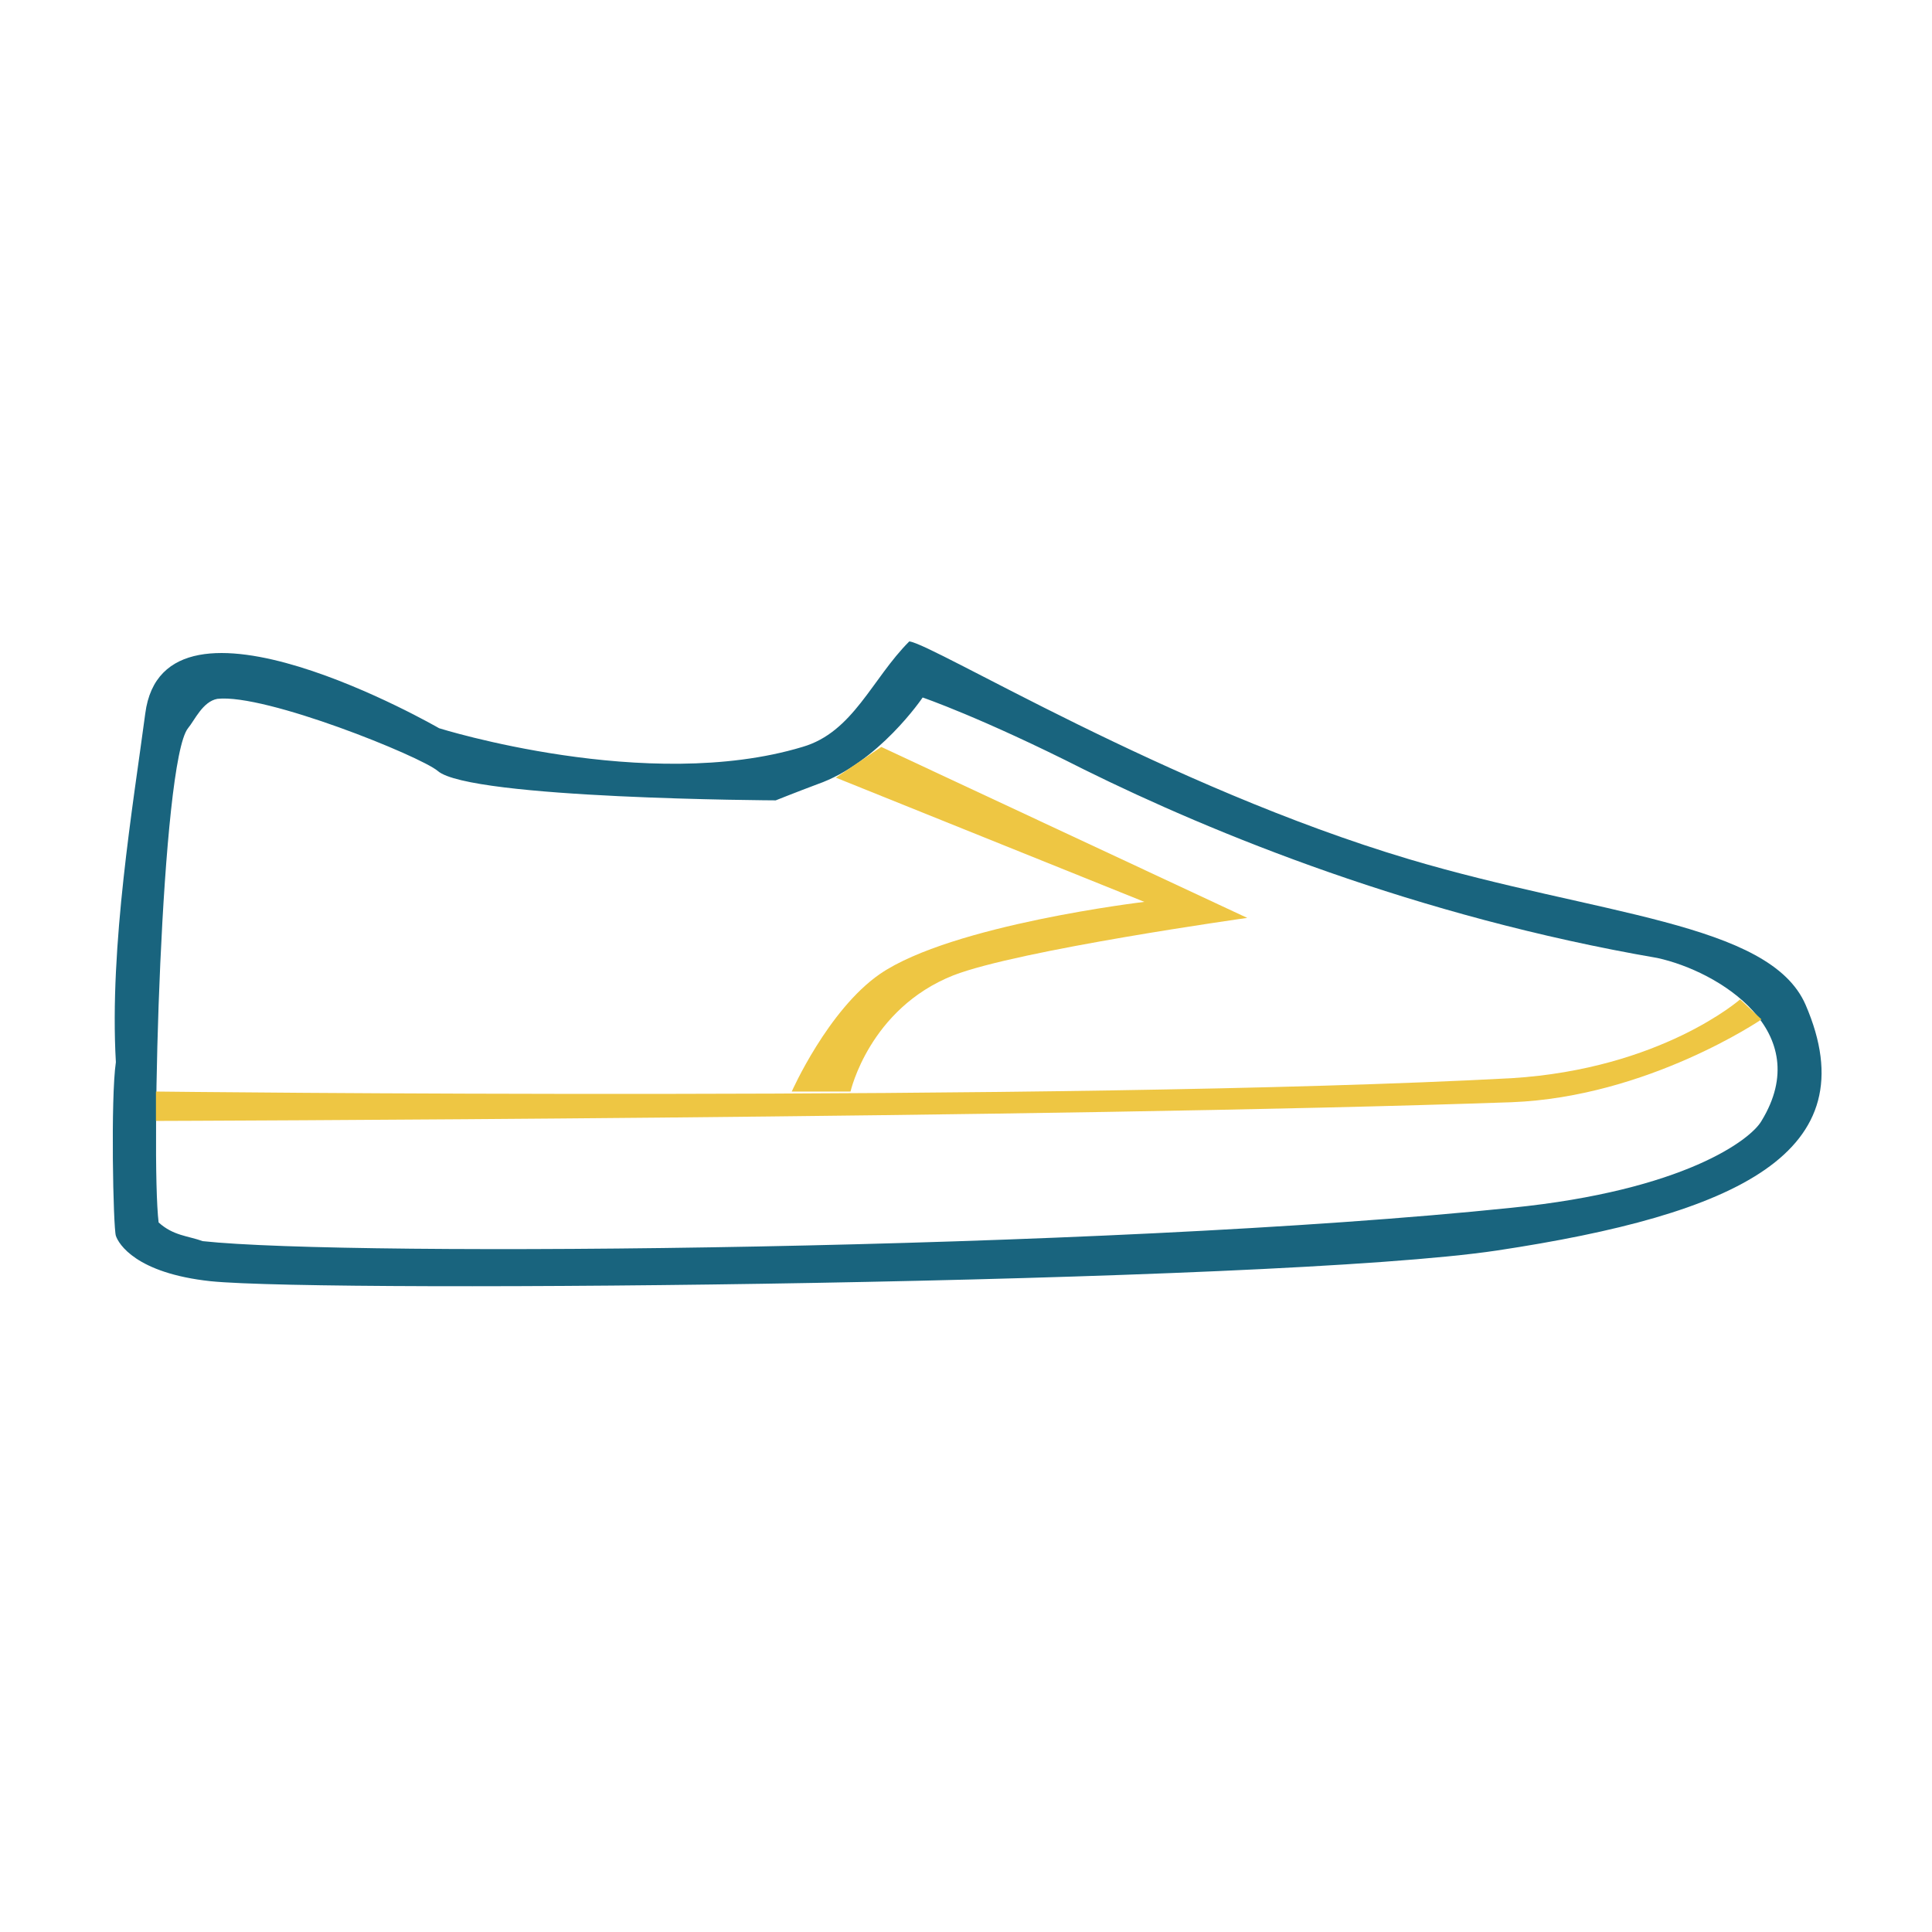 <?xml version="1.0" encoding="utf-8"?>
<!-- Generator: Adobe Illustrator 13.0.0, SVG Export Plug-In . SVG Version: 6.00 Build 14948)  -->
<!DOCTYPE svg PUBLIC "-//W3C//DTD SVG 1.1//EN" "http://www.w3.org/Graphics/SVG/1.1/DTD/svg11.dtd">
<svg version="1.1" id="shoes_1_" xmlns="http://www.w3.org/2000/svg" xmlns:xlink="http://www.w3.org/1999/xlink" x="0px" y="0px"
	 width="300px" height="300px" viewBox="800 197.5 300 300" enable-background="new 800 197.5 300 300" xml:space="preserve">
<g id="_x39__1_">
	<g id="icon">
		<g>
			<path fill="#19647E" d="M1080.367,353.513c-5.601-12.859-32.356-13.896-61.602-22.608c-37.541-11.2-73.838-33.393-77.571-33.808
				c-5.807,5.808-8.711,14.104-16.593,16.386c-24.059,7.259-56.415-2.904-56.415-2.904s-42.727-24.681-45.63-2.282
				c-1.867,14.104-5.6,36.09-4.563,54.134c-0.83,5.601-0.415,25.72,0,26.964c0.415,1.245,3.111,5.808,14.726,7.052
				c18.459,1.867,165.098,0.415,199.736-4.771C1069.582,386.076,1090.322,376.535,1080.367,353.513z M1073.522,371.558
				c-1.659,2.903-12.03,10.785-38.786,13.481c-63.882,6.637-180.446,7.674-203.261,5.185c-2.282-0.829-4.563-0.829-6.845-2.903
				c-1.244-10.163,0.415-71.557,4.563-76.742c1.037-1.244,2.282-4.148,4.563-4.563c7.467-0.83,31.526,8.918,34.223,11.2
				c4.977,4.355,52.475,4.563,52.475,4.563s3.111-1.245,6.43-2.489c9.541-3.319,16.385-13.482,16.385-13.482
				s9.126,3.111,25.096,11.2c20.119,9.956,51.646,22.815,88.979,29.245C1066.886,348.327,1082.026,357.661,1073.522,371.558z"/>
		</g>
	</g>
	<g id="border">
		<g>
			<path fill="#EEC643" d="M922.943,366.994h9.126c0,0,2.904-12.859,15.971-18.044c10.162-3.941,45.63-8.919,45.63-8.919
				l-56.83-26.548l-7.052,4.77l47.912,19.289c0,0-29.867,3.526-41.067,11.2C928.543,354.343,922.943,366.994,922.943,366.994z
				 M1070.204,352.684c0,0-12.237,10.785-35.468,12.236c-69.689,3.733-210.521,2.074-210.521,2.074v4.563
				c0,0,139.172-0.415,210.521-2.904c21.156-0.829,38.786-12.859,38.786-12.859L1070.204,352.684z"/>
		</g>
	</g>
</g>
<g id="_x38__2_" display="none">
	<g id="icon_1_" display="inline">
		<g>
			<path fill="#1E1E1E" d="M1174.789,67.328c0,0-85.789,114.023-84.16,219.359c-19.004,15.746-61.355,45.609-61.355,45.609
				s-127.055-58.641-198.727-83.617c-17.375,41.266-30.949,87.961-28.777,130.313c0.543,13.031,28.777,43.979,28.777,43.979
				s-38.008-17.375-53.754-22.805c-20.633,12.488-99.363,60.271-99.363,60.271s-2.715,28.233-7.602,30.405
				c-17.918,6.517-61.898,10.859-65.699,23.892c-3.801,13.031,0.543,40.723,12.488,58.641
				c35.293,48.867,260.625,72.215,329.039,38.008c33.121-46.695,110.223-198.727,160.719-226.961c0,73.301,0,241.621,0,241.621
				h76.559c0,0,26.063-128.684,46.152-219.359c8.145-35.836,68.957-119.453,68.957-150.945
				C1297.5,94.477,1174.789,67.328,1174.789,67.328z M1205.738,407.227c-26.063,119.453-38.008,196.556-38.008,196.556
				s-28.234,0-38.009,0c0-87.961,0-176.465,0-264.426C999.953,422.43,950,588.578,922.852,596.18
				c-110.766,32.035-282.344-13.03-291.03-30.405c-8.688-16.832-11.402-42.353-7.603-45.609c3.801-3.257,37.465,0.543,49.953-3.801
				c6.516-2.172,8.688-10.859,11.402-13.574c10.315-10.316,2.172-28.234,15.203-35.293c22.805-11.402,84.16-45.609,84.16-45.609
				s46.151,15.203,106.965,75.474c7.602-7.603,15.203-15.203,22.805-22.806c-30.406-29.319-61.355-59.727-91.762-90.133
				c-4.345-32.578,22.805-105.879,22.805-105.879s122.711,52.668,191.125,83.074c17.918-20.09,58.641-47.781,76.559-67.871
				c1.086-106.965,46.695-155.832,68.957-204.156c60.813,35.293,96.648,93.391,91.763,158.547
				C1271.438,292.117,1223.113,351.301,1205.738,407.227z"/>
		</g>
	</g>
	<path id="line" display="inline" fill="#1E1E1E" d="M686.66,501.703c0,0,162.891,10.859,197.641-18.461
		c59.185-49.953,137.914-128.684,137.914-128.684l15.203,7.602c0,0-115.109,111.852-145.516,136.285
		c-30.407,24.433-217.73,18.461-217.73,18.461L686.66,501.703z"/>
</g>
<g id="_x37__2_" display="none">
	<g id="icon_2_" display="inline">
		<g>
			<path fill="#1E1E1E" d="M1260.578,275.828c-6.516-15.203-24.434-38.551-42.896-29.863c-16.288,7.602-51.038,43.98-73.301,60.27
				c-28.233-2.172-96.104-35.836-109.68-54.297s-4.888-36.379-5.974-78.188c-0.543-16.289-40.18-16.832-48.867-5.973
				c-1.629,1.629-9.772,12.488-23.891,27.691l-2.172-2.715c-3.258-3.801-8.688-4.344-13.031-1.086
				c-3.801,3.258-4.344,8.688-1.086,12.488l3.801,4.344c-6.516,6.516-13.03,13.574-20.633,20.633l-5.43-6.516
				c-3.258-3.801-8.688-4.344-13.031-1.086c-3.801,3.258-4.344,8.688-1.086,12.488l5.973,7.059
				c-8.145,7.059-17.375,14.66-27.147,22.262l-2.172-4.887c-2.172-4.344-7.603-6.516-11.945-4.344
				c-4.343,2.172-6.516,7.602-4.344,11.945l3.801,8.145c-10.315,7.059-21.176,14.117-33.121,20.633l-3.258-6.516
				c-2.172-4.344-7.602-6.516-11.944-4.344c-4.344,2.172-6.517,7.602-4.345,11.945l3.258,7.059
				c-16.288,8.145-33.663,15.203-51.582,20.09c-59.184,17.918-168.862,19.004-163.977,85.246
				c0.543,9.773,18.461,16.289,18.461,23.892c0,10.858-6.516,20.633-5.973,23.891c1.629,9.23,16.288,24.978,30.405,23.892
				c11.945-0.543,23.892-17.375,30.406-11.945c2.715,2.172-2.715,16.832,0,23.891c4.344,10.859,20.09,16.289,30.406,17.918
				c9.229,1.629,27.691-21.176,36.379-17.918c12.488,4.345,12.488,32.578,24.434,35.836c5.431,1.629,13.031-1.629,18.461,0
				c23.349,5.974,19.548-30.948,30.406-29.862c10.859,0.543,18.461,35.836,18.461,35.836s19.547,0,42.896,0
				c9.772-11.945,8.145-8.146,11.944-29.863c54.841-1.629,188.953,0,188.953,0s-3.801,15.203,0,23.891
				c2.172,4.888,11.945,5.974,11.945,5.974s34.75,0,48.867,0c4.887-12.488,5.973-35.836,5.973-35.836h11.945
				c0,0,5.973,26.063,11.944,35.836c16.289,0,48.867,0,48.867,0s8.688-21.719,11.945-29.863c10.858-25.52,38.008-38.008,54.84-60.27
				C1321.934,395.824,1266.551,291.031,1260.578,275.828z M954.344,221.531l9.23,10.859c3.258,3.801,8.688,4.344,13.031,1.086
				c3.801-3.258,4.344-8.688,1.086-12.488l-9.773-12.488c1.629-0.543,3.801-0.543,5.43-0.543
				c10.316,0.543,17.918,9.23,16.832,19.004c-0.543,9.773-9.229,17.375-19.547,16.832c-10.316-0.543-17.918-9.23-16.832-19.004
				C953.801,223.703,953.801,222.617,954.344,221.531z M941.313,232.934c0.543,2.172,1.086,4.344,1.63,6.516
				c-1.63-1.086-3.802-2.172-5.974-2.715C939.141,235.648,940.227,234.02,941.313,232.934z M917.422,250.852l9.773,11.945
				c3.258,3.801,8.688,4.344,13.031,1.086c3.801-3.258,4.344-8.688,1.086-12.488l-7.603-9.23c0.543,0,0.543,0,1.086,0
				c10.316,0.543,17.918,9.23,16.832,19.004c-0.543,9.773-9.229,17.375-19.547,16.832s-17.918-9.23-16.832-19.004
				C914.707,255.738,915.793,253.023,917.422,250.852z M902.762,267.684c2.172,11.945,12.488,20.633,24.978,21.719
				c5.43,0.543,10.858-1.086,15.203-3.258c0.543-0.543,4.344-3.258,8.688-7.602c0.543-1.086,1.629-2.172,2.172-3.258
				c-0.543,1.086-1.086,2.172-1.629,2.715l-0.543,0.543c-2.172,3.258-5.43,5.973-8.688,7.602l0,0
				c-0.543,7.059,3.259,35.293-5.43,61.898c-17.375,52.125-24.434,57.012-68.414,77.102l31.492-107.507
				c6.516-4.344,10.859-11.402,11.402-20.09c0.543-10.859-4.887-20.633-14.117-25.52
				C899.504,270.941,901.133,269.313,902.762,267.684z M871.813,283.973l7.06,15.203c2.172,4.344,7.602,6.516,11.945,4.344
				c4.343-2.172,6.516-7.602,4.344-11.945l-7.603-16.289c0.543,0,0.543,0,1.086,0c10.316,0.543,17.918,9.23,16.832,19.004
				c-0.543,9.773-9.229,17.375-19.547,16.832c-10.316-0.543-17.918-9.23-16.832-19.004
				C869.641,288.859,870.727,286.145,871.813,283.973z M825.66,319.266l4.887,9.773c2.172,4.344,7.602,6.516,11.945,4.344
				c4.343-2.172,6.516-7.602,4.344-11.945l-6.516-13.574c1.086,0,2.172,0,3.258,0c10.316,0.543,17.918,9.23,16.832,19.004
				c-0.543,9.773-9.23,17.375-19.547,16.832c-10.317-0.543-17.918-9.23-16.832-19.004
				C824.574,323.066,825.117,320.895,825.66,319.266z M837.605,355.645c1.629,0,3.258,0,4.887,0l-20.633,85.246l5.973,1.629
				l21.719-88.504l0,0c9.773-3.801,16.832-12.488,17.918-23.348c0.543-10.859-4.887-20.633-14.117-25.52
				c1.629-1.086,3.259-2.172,4.888-3.258c2.715,11.402,12.487,20.09,24.434,20.633c3.802,0,7.06,0,10.316-1.086l-31.492,106.965
				c-6.517,2.715-13.574,5.973-21.719,9.772c-10.316,4.888-17.918,11.945-23.892,19.004l0.543-0.543c0,0-13.03-3.258-30.948-8.688
				l29.319-106.965C819.688,349.672,827.832,355.102,837.605,355.645z M803.398,330.125c2.715-1.086,5.973-2.172,8.688-3.258l0,0
				c0,1.629,0,3.258,0,4.887l0,0l-32.035,115.109c-9.229-2.715-20.09-5.974-30.949-9.773l29.32-100.449
				C787.652,335.012,795.797,332.84,803.398,330.125z M771.906,338.27l-28.234,97.191c-9.773-3.258-20.09-6.516-29.32-10.316
				l21.177-79.815C747.473,343.156,759.961,340.984,771.906,338.27z M708.379,422.973c-24.434-9.229-43.979-19.004-45.066-27.147
				c-3.801-25.521,38.009-43.98,38.552-43.98c8.688-2.172,17.375-3.801,26.604-5.43L708.379,422.973z M713.809,425.145
				c-0.543,0-1.086-0.543-1.629-0.543L713.809,425.145z M701.863,352.387l-4.344,1.086
				C698.605,352.93,700.234,352.387,701.863,352.387z M1278.496,414.285c-3.801,18.461-22.262,33.664-48.867,60.27
				c-9.772,9.23-24.434,42.353-24.434,42.353h-30.406c0,0,0.543-29.863-5.973-35.836c-10.316,0-26.605,0-36.379,0
				c-3.802,11.944-5.974,35.836-5.974,35.836h-30.406v-29.863c0,0-17.375,0-42.895,0c0,0-35.293-67.328,48.867-102.078
				c66.241-27.69,167.776-35.836,167.776-35.836c-1.086-3.801-2.715-8.145-3.801-11.945c-7.059,0.543-129.227,9.773-194.383,48.324
				c-56.469,33.121-30.406,102.078-30.406,102.078c-53.211,0-129.227,0-158.547,0c-9.773,0-11.945,29.863-11.945,29.863H840.32
				c0,0,2.172-24.978-5.974-29.863c-4.887-3.258-25.52-8.145-36.379,0c-7.059,4.887-5.973,23.891-5.973,23.891h-18.461
				c0,0-4.345-3.801-5.974-11.944c-1.086-4.888-7.059-33.664-36.379-23.892c-8.688,2.716-18.461,17.918-18.461,17.918l-18.461-5.973
				c0,0,0-26.604-5.973-35.836c-2.715-4.344-14.66-3.801-24.435,0c-10.315,4.344-18.461,11.945-18.461,11.945l-12.487-7.603
				c0,0,3.801-12.488,5.973-23.891c1.629-9.773-16.832-24.978-18.461-29.863c8.145-26.605,37.465-39.094,72.758-47.781
				c-2.715,0.543-39.637,10.859-36.379,41.81C660.055,425.145,811,463.695,811,463.695l0,0
				c-7.059,10.858-10.316,20.633-10.316,20.633s5.974-2.172,10.316-2.715c3.801,0,9.23,1.086,9.23,1.086
				s-4.345-19.004,12.487-26.063c83.617-35.836,101.535-49.41,115.652-102.077c8.145-30.95,7.059-91.763,7.059-91.763s0,0,0,0.543
				s0,1.086,0,1.629c0,3.258-1.086,5.973-2.172,8.688c1.629-3.801,2.172-8.688,2.172-10.316c0-3.801-0.543-7.059-2.172-10.859
				c3.258,2.172,7.603,3.258,11.945,3.801c15.203,1.086,28.233-10.316,29.319-24.977c1.086-14.661-9.772-27.148-24.434-28.777
				c13.031-13.574,20.633-22.805,20.633-22.805h18.461c0,0,2.172,49.953,2.172,71.672c0,19.004,92.306,68.414,119.453,72.758
				c30.406,4.887,79.273-63.527,91.219-60.27c13.031,3.258,30.406,36.379,42.353,72.215h0.543l3.258,11.945l0,0
				C1277.41,373.563,1281.754,399.082,1278.496,414.285z"/>
		</g>
	</g>
</g>
<g id="_x36__1_" display="none">
	<g id="icon_4_" display="inline">
		<g>
			<path fill="#1E1E1E" d="M954.344,463.152l62.984,62.44h17.918l90.133-98.276c0,0-10.316-20.634-27.147-26.605
				c-19.548-7.059-45.066,0-45.066,0L954.344,463.152z M1090.086,418.629c7.603,1.086,9.23,8.688,9.23,8.688l-71.672,83.616
				l-40.724-48.866l77.103-40.724C1064.023,421.344,1080.313,417,1090.086,418.629z M1297.5,534.824l-0.543-5.431
				c0-3.801-0.543-7.602-1.086-11.401v-0.543l0,0c-2.172-16.832-6.516-35.293-14.117-55.383
				c-15.203-13.574-65.699-16.289-65.699-16.289s-8.145-44.523-9.229-45.609c-29.863-21.176-51.582-51.039-64.07-76.016
				c-46.151-87.961-53.754-163.434-57.555-178.094c-6.517-23.891-27.691-41.809-48.867-40.723
				c-38.008,1.629-93.934-7.059-147.145-24.434C799.598,52.125,707.293,5.973,676.344,0c-27.147,20.633-30.949,34.75-24.434,64.613
				c34.207,60.813,237.277,111.852,237.277,111.852s-17.919,23.348-48.867,26.063c-28.777,2.172-71.129-5.973-73.845-8.145
				c-53.211-40.723-128.684-42.895-155.288-16.289c-30.406,30.406,30.948,123.254,65.698,251.396
				c17.375,65.699,24.435,243.25,24.435,243.25h90.133V405.055c0,0,9.772,1.086,16.289,16.289
				c28.233,89.047,105.879,224.246,154.746,251.396c20.09,10.858,70.043,32.578,130.854,16.289
				c87.961-23.892,191.125-85.789,196.012-97.191C1293.156,583.148,1298.586,563.059,1297.5,534.824L1297.5,534.824z
				 M765.934,218.816c90.677,35.293,171.578-42.352,171.578-42.352S679.059,73.301,675.801,64.613
				c-4.887-13.031,7.06-29.32,8.146-40.723c123.797,68.414,258.453,110.223,343.698,105.336
				c30.406-1.629,29.863,13.574,32.578,16.289c10.859,51.582,32.578,143.887,57.013,194.383
				c22.262,34.75,73.844,80.902,73.844,80.902v57.013c0,0,20.09,0,62.983,0.543c11.402,10.858,16.832,28.776,19.005,48.323
				c-57.013,22.263-210.673,72.759-314.923,27.148c-77.102-34.207-82.53-129.771-136.284-190.039
				c-73.302-81.445-173.75-131.941-190.039-140.086C626.934,143.887,774.078,222.074,765.934,218.816z M1273.066,567.402
				c-49.953,40.18-204.156,146.059-294.289,80.901c-60.813-38.008-117.281-147.145-149.859-229.676
				c-5.973-14.66-14.117-65.155-46.152-53.754c-28.233,10.315-16.289,183.522-16.289,275.828c-2.715,2.715-5.43,5.43-8.145,8.145
				c-8.145,0-32.578,0-32.578,0s-8.145-160.719-24.434-235.104c-16.289-74.93-47.238-102.621-65.156-169.949
				c22.805,10.859,111.852,56.469,176.465,130.855C865.84,435.461,871.27,533.738,950,568.488
				c107.508,47.237,266.055-2.172,325.238-23.892C1274.152,551.656,1274.152,559.801,1273.066,567.402z M1053.707,311.664
				l-12.488-20.633l-177.008,38.551l54.297,80.359L1053.707,311.664z M1024.93,315.465l-103.164,65.699l-24.434-40.723
				L1024.93,315.465z"/>
		</g>
	</g>
	<path display="inline" fill="#1E1E1E" d="M757.789,648.305"/>
	<path display="inline" fill="#1E1E1E" d="M757.789,648.305"/>
</g>
<g id="_x35__2_" display="none">
	<g id="icon_5_" display="inline">
		<g>
			<path fill="#1E1E1E" d="M1273.066,174.293c-14.66-14.66-5.431-10.316-72.759-55.383
				c-49.409,45.066-308.948,262.254-308.948,262.254s-210.129,26.063-236.734,42.895c-34.75,21.72-59.727,34.207-50.496,78.188
				c11.402,51.582,148.773,85.246,308.949,71.129c39.094-3.258,105.879-83.617,158.004-141.715
				c36.922-41.267,64.613-64.07,64.613-64.07v184.066c0,0,33.664,0,57.555,0C1235.059,407.77,1346.367,247.594,1273.066,174.293z
				 M1179.133,529.938c-9.772,0-21.719,0-21.719,0V338.813c0,0-4.887,0-14.117,0c-96.104,53.21-136.828,170.492-229.676,212.844
				c-56.469,12.487-286.688,4.344-287.23-64.07c1.086-50.496,85.789-61.354,172.121-71.672l0,0
				c3.258-0.543,11.945-1.629,12.488-1.629c28.234-3.258,56.469-7.06,81.445-11.945c11.401-2.172,207.957-158.547,308.949-255.195
				c0,0-276.371,283.43-316.009,283.43c-34.75,0-73.844-16.289-73.844-16.289l0,0c-4.344,0.543-8.146,1.086-12.488,1.629
				c2.716,15.746,53.212,34.75,93.392,28.777c64.613-9.773,318.723-291.574,319.266-292.66c-0.543,0-1.086-0.543-1.086-0.543
				l1.086,0.543l0,0c35.836,18.461,68.957,41.809,68.414,86.875C1277.953,329.582,1213.883,415.914,1179.133,529.938z"/>
		</g>
	</g>
</g>
<g id="_x34__2_" display="none">
	<path id="_x37_" display="inline" fill="#1E1E1E" d="M636.164,400.711c0,0,41.809,41.266,210.672,35.293
		c140.629-4.887,423.516-51.582,423.516-51.582v10.316c0,0-282.344,46.694-422.43,51.039
		c-169.406,5.973-212.301-35.293-212.301-35.293v-9.773H636.164z"/>
	<g id="_x35__1_" display="inline">
		<g>
			<path fill="#1E1E1E" d="M1286.641,384.965c0,0,7.06-72.758,5.431-110.766c-1.629-38.008-32.578-34.207-42.896-31.492
				c-10.316,2.715-122.711,30.949-149.315,33.121c-26.605,2.172-52.125-43.98-69.5-59.727c-7.06-6.516-15.203-22.262-26.063-26.063
				c-14.66-5.43-32.578,1.629-42.895,0c-17.918-2.715-78.73,77.645-111.853,105.336s-142.801,43.98-170.492,47.238
				c-28.233,3.258-47.78,42.352-47.78,42.352l-5.431,15.746c0,0-2.172,0-5.43,0c-8.146,0-14.117,12.488-15.746,15.746
				c-1.086,2.715-3.258,21.176,0,31.492c4.344,13.574,104.793,49.41,165.063,52.668c107.508,5.973,194.383-1.086,213.387-5.431
				c27.691-6.516,101.535-21.176,101.535-21.176s1.086,1.629,0,10.316c-1.086,8.687,4.887,18.461,15.746,21.176
				c25.52,5.43,170.492-16.289,186.78-26.604c10.316-6.517,10.859-15.746,10.859-15.746v-67.328L1286.641,384.965z
				 M1281.754,464.238c0,0-22.262,9.229-53.211,15.746c-53.754,10.858-128.141,10.315-128.141,10.315v-31.492
				c0,0-58.642,8.688-96.105,15.746c22.262-4.344-90.676,21.72-234.563,10.316c-87.961-6.516-149.316-42.353-149.316-42.353
				s-3.801-5.973-3.258-15.745c0.543-9.773,8.688-16.289,8.688-16.289s0.543,0,10.859,0c9.773,0,5.43,0,5.43,0v-15.747
				c0,0,20.633-35.836,37.465-36.922c16.289-1.086,146.06-22.804,170.492-42.352c14.117-11.402,102.621-111.852,117.281-110.766
				s32.035,0,32.035,0s63.527,84.16,79.816,85.789c16.832,2.172,161.805-32.035,170.491-33.121
				c9.23-1.086,26.063,1.086,26.605,15.746c1.086,14.66-0.543,89.047-5.431,100.45c-4.344,11.401-5.43,21.176-5.43,21.176
				s16.832-3.258,15.746,5.43C1280.668,409.398,1281.754,464.238,1281.754,464.238z"/>
		</g>
	</g>
	<path id="_x34_" display="inline" fill="#1E1E1E" d="M1050.449,239.992c0,0,106.422-28.234,166.147-26.063
		c67.871,2.172,73.302,49.41,73.302,49.41h-15.746c0,0,3.258-27.691-57.556-32.035c-59.727-4.344-154.203,26.063-154.203,26.063
		L1050.449,239.992z"/>
	<path id="_x33_" display="inline" fill="#1E1E1E" d="M833.805,395.824c0,0,58.642-36.922,115.652-72.758
		c52.668-33.121,76.559-96.648,76.559-96.648l10.859,10.316c0,0-29.32,60.27-80.902,94.477
		c-49.953,33.121-95.02,58.641-95.02,58.641l143.344,42.896h-37.465L833.805,395.824z"/>
	<g id="_x32_" display="inline">
		<g>
			<path fill="#1E1E1E" d="M873.441,279.629c-13.031,0-23.892,10.859-23.892,23.891c0,13.032,10.859,23.891,23.892,23.891
				c13.031,0,23.891-10.859,23.891-23.891C897.332,289.945,887.016,279.629,873.441,279.629z M873.441,316.551
				c-7.603,0-13.574-5.973-13.574-13.031s5.973-13.031,13.574-13.031c7.601,0,13.573,5.973,13.573,13.031
				S881.043,316.551,873.441,316.551z M953.801,210.672c-13.031,0-23.891,10.859-23.891,23.891
				c0,13.032,10.859,23.891,23.891,23.891c13.032,0,23.892-10.859,23.892-23.891C977.692,221.531,966.832,210.672,953.801,210.672z
				 M953.801,247.594c-7.602,0-13.574-5.973-13.574-13.031s5.974-13.031,13.574-13.031c7.602,0,13.574,5.973,13.574,13.031
				C966.832,242.164,960.859,247.594,953.801,247.594z M916.336,247.594c-13.031,0-23.891,10.859-23.891,23.891
				c0,13.032,10.858,23.891,23.891,23.891s23.891-10.859,23.891-23.891C940.227,258.453,929.367,247.594,916.336,247.594z
				 M916.336,284.516c-7.602,0-13.574-5.973-13.574-13.031s5.974-13.031,13.574-13.031c7.602,0,13.574,5.973,13.574,13.031
				C929.367,279.086,923.395,284.516,916.336,284.516z"/>
		</g>
	</g>
	<g id="_x31_" display="inline">
		<g>
			<path fill="#1E1E1E" d="M961.402,231.848l-35.293-28.777c-2.172-2.172-5.431-1.629-7.603,0c-2.172,2.172-1.629,5.43,0,7.602
				L953.8,239.45c2.172,2.172,5.431,1.629,7.603,0C964.117,237.277,963.574,234.02,961.402,231.848z M894.074,239.992
				c-2.172-2.172-5.43-1.629-7.603,0c-2.172,2.172-1.629,5.43,0,7.602l30.406,28.777c2.172,2.172,5.43,1.629,7.603,0
				c2.172-2.172,1.629-5.43,0-7.602L894.074,239.992z M856.609,272.027c-2.172-2.172-5.431-1.629-7.603,0
				c-2.172,2.172-1.629,5.43,0,7.602l24.978,28.777c2.172,2.172,5.43,1.629,7.602,0c2.172-2.172,1.629-5.43,0-7.602L856.609,272.027
				z"/>
		</g>
	</g>
</g>
<g id="_x33__2_" display="none">
	<g id="_x31__1_" display="inline">
		<g>
			<path fill="#1E1E1E" d="M723.039,259.539c-28.777,0-52.125,22.805-52.125,51.582c0,28.777,23.348,51.582,52.125,51.582
				s52.125-22.805,52.125-51.582C775.164,282.344,751.816,259.539,723.039,259.539z M723.039,354.016
				c-23.891,0-43.438-19.003-43.438-42.895s19.547-42.895,43.438-42.895s43.438,19.004,43.438,42.895
				S746.93,354.016,723.039,354.016z"/>
		</g>
	</g>
	<g id="icon_7_" display="inline">
		<g>
			<path fill="#1E1E1E" d="M1264.379,424.602c-7.602-1.086-70.586-3.258-139.543-23.348v-20.633c0-3.258-2.715-5.973-5.973-5.973
				s-5.974,2.715-5.974,5.973v16.832c-10.858-3.801-21.719-7.602-33.12-11.945l2.172-15.746c0.543-3.258-2.172-6.516-5.431-7.059
				c-3.258-0.543-6.516,1.629-7.059,5.43l-1.629,11.945c-7.603-3.258-15.203-7.059-22.806-11.402
				c-1.629-1.086-2.715-1.629-4.344-2.715l3.801-13.574c1.086-3.258-1.086-6.516-4.344-7.602s-6.516,1.086-7.602,4.344
				l-2.715,10.316c-10.859-6.516-21.177-12.488-30.949-19.004l4.344-11.402c1.086-3.258,0-6.516-3.258-7.602s-6.516,0-8.146,3.258
				l-3.801,8.688c-8.688-5.43-16.289-11.402-23.891-16.832l5.973-8.145c2.172-2.715,1.086-6.516-1.629-8.688
				c-2.715-2.172-6.517-1.086-8.688,1.629l-5.43,8.145c-9.773-7.602-19.004-14.66-27.691-22.262l6.517-9.23
				c2.172-2.715,1.086-6.516-1.629-8.688s-6.517-1.086-8.688,1.629l-5.973,8.145c-8.688-7.602-16.832-15.203-23.891-22.805
				l11.944-10.316c2.716-2.172,2.716-5.973,0.543-8.688c-2.172-2.715-5.973-2.715-8.688-0.543l-12.488,10.859
				c-8.688-8.688-15.746-17.375-21.719-24.977l11.944-7.059c2.716-2.172,2.716-5.973,0.544-8.688
				c-2.173-2.715-5.974-2.715-8.688-0.543l-10.859,6.516c-18.461-22.805-24.977-38.008-24.977-38.008H628.02
				c0,0-1.086,128.141-12.487,145.516c-25.521,38.55-5.974,175.378-5.974,175.378s3.802,24.435,42.896,24.435
				c30.949,0,313.836,0,441.434,0c2.173,0,4.345,0,5.974,0c30.406,0,50.496,0,55.383,0c36.379,0,134.113-9.23,141.172-42.353
				C1301.301,455.008,1287.727,427.859,1264.379,424.602z M1112.348,412.656v10.315c0,3.259,2.715,5.974,5.974,5.974
				c3.258,0,5.973-2.715,5.973-5.974v-10.315c3.801,2.172,5.974,5.973,5.974,10.315c0,6.517-5.431,11.945-12.488,11.945
				c-6.517,0-12.488-5.43-12.488-11.945C1106.375,418.629,1109.09,414.828,1112.348,412.656z M1065.109,400.168l-1.629,10.316
				c-0.543,3.258,2.172,6.516,5.43,7.059s6.516-1.629,7.059-5.43l1.629-10.316c2.715,2.172,4.345,5.43,4.345,9.23
				c0,6.516-5.431,11.944-12.488,11.944c-6.517,0-12.488-5.43-12.488-11.944C1057.508,406.141,1060.223,401.797,1065.109,400.168z
				 M1025.473,397.996c3.259,1.086,6.517-1.086,7.603-4.344l2.715-9.23c2.172,2.172,3.258,4.887,3.258,8.145
				c0,6.517-5.43,11.945-12.487,11.945c-7.059,0-12.488-5.43-12.488-11.945c0-5.973,3.801-10.315,9.229-11.944l-2.715,9.229
				C1020.043,393.652,1022.215,396.91,1025.473,397.996z M987.465,369.219l3.801-9.773c2.716,2.173,4.345,5.431,4.345,9.23
				c0,6.516-5.431,11.945-12.488,11.945c-6.516,0-12.488-5.43-12.488-11.945c0-4.887,3.259-9.23,7.603-11.402l-3.258,7.603
				c-1.086,3.258,0,6.517,3.258,8.146C982.578,374.105,986.379,372.477,987.465,369.219z M943.484,326.324l-7.603,10.859
				c-2.172,2.715-1.086,6.516,1.629,8.688c2.716,2.172,6.517,1.086,8.688-1.629l6.516-9.23c0.543,1.086,0.543,2.172,0.543,3.801
				c0,6.516-5.43,11.945-12.488,11.945c-6.516,0-12.487-5.43-12.487-11.945s5.43-11.945,12.487-11.945
				C941.855,326.324,942.398,326.324,943.484,326.324z M900.59,315.465c2.715,2.172,6.516,1.086,8.688-1.629l6.516-9.23
				c0.543,1.086,0.543,2.172,0.543,3.801c0,6.516-5.43,11.945-12.487,11.945c-6.517,0-12.488-5.43-12.488-11.945
				c0-6.515,5.43-11.945,12.488-11.945c1.086,0,1.629,0,2.715,0l-7.603,10.859C896.789,309.492,897.875,313.293,900.59,315.465z
				 M864.754,274.742c2.172,2.715,5.973,2.715,8.688,0.543l5.973-4.887c0,0.543,0,1.086,0,1.629c0,6.516-5.43,11.945-12.488,11.945
				c-6.516,0-12.487-5.43-12.487-11.945c0-6.515,5.43-11.945,12.487-11.945c1.63,0,3.259,0.543,4.345,1.086l-6.517,5.43
				C863.125,268.227,862.582,272.027,864.754,274.742z M842.492,217.188c2.172,0,4.344,0.543,5.973,1.629l-7.602,4.887
				c-2.715,2.172-2.715,5.973-0.543,8.688c2.172,2.715,5.973,2.715,8.688,0.543l5.973-3.801l0,0c0,6.516-5.43,11.945-12.487,11.945
				c-6.517,0-12.488-5.43-12.488-11.945C830.005,222.619,835.977,217.188,842.492,217.188z M818.059,193.297
				c0,0,5.431,7.602,15.746,20.633c-5.973,3.258-9.772,9.23-9.772,15.746c0,9.773,8.145,17.918,18.461,17.918
				c5.973,0,10.858-2.715,14.117-7.059c3.801,4.344,7.602,8.688,11.944,13.031c-0.543,0-1.086,0-1.629,0
				c-10.315,0-18.461,8.145-18.461,17.918s8.146,17.918,18.461,17.918c10.316,0,18.461-8.145,18.461-17.918v-0.543
				c5.974,5.973,12.488,12.488,19.547,19.004c-0.543,0-0.543,0-1.086,0c-10.315,0-18.461,8.145-18.461,17.918
				c0,9.773,8.146,17.918,18.461,17.918c10.316,0,18.461-8.145,18.461-17.918c0-0.543,0-1.629,0-2.172
				c5.431,4.887,11.402,9.773,16.832,14.66c-9.229,0.543-16.832,8.688-16.832,17.918c0,9.773,8.146,17.918,18.461,17.918
				c10.316,0,18.461-8.146,18.461-17.918c0-0.543,0-1.629,0-2.172c6.517,4.887,13.574,9.773,20.091,14.66
				c-8.146,2.173-14.117,9.229-14.117,17.375c0,9.773,8.145,17.918,18.461,17.918c10.315,0,18.461-8.145,18.461-17.918
				c0-1.086,0-1.629,0-2.715c5.43,3.801,11.402,7.06,17.375,10.315c-6.516,2.716-10.859,9.23-10.859,16.289
				c0,9.773,8.146,17.919,18.462,17.919c10.315,0,18.461-8.146,18.461-17.919c0-1.086,0-2.172-0.543-2.715
				c4.887,2.172,9.229,4.344,14.116,6.517c-4.887,3.258-7.602,8.688-7.602,14.66c0,9.772,8.145,17.918,18.461,17.918
				s18.461-8.146,18.461-17.918c0-1.086,0-2.716-0.543-3.802c5.431,1.629,10.859,3.802,16.289,5.431
				c-2.172,3.258-3.801,6.516-3.801,10.858c0,9.773,8.145,17.918,18.461,17.918c10.315,0,18.461-8.145,18.461-17.918
				c0-0.543,0-1.086,0-1.629c13.574,3.258,26.604,5.974,38.551,8.146h-1.086c0,0,7.603,8.688,5.431,11.401
				c-2.173,3.259-45.066,10.316-106.966-3.258c-43.438-9.772-92.305-31.492-131.94-57.012
				C834.891,312.75,793.625,193.297,793.625,193.297H818.059z M1093.887,501.703H652.453c0,0-16.289,2.715-22.262-11.945h463.694
				L1093.887,501.703L1093.887,501.703z M1093.887,483.785H628.563c-0.543-1.629-0.543-3.801-0.543-5.973
				c0-3.802-0.543-10.316-1.629-18.462c1.086,2.173,5.974,6.517,29.863,6.517c89.047,0,291.031,4.344,438.176,5.973v11.945H1093.887
				z M655.711,459.352c-25.52,0-29.863-3.801-30.406-5.973l0.543,4.344l0,0c0-1.086-0.543-2.715-0.543-4.344l0,0v-1.086l0,0
				c-3.258-26.063-8.688-64.07-3.258-90.133c4.887-24.434,17.918-40.723,18.461-54.297c0-20.09,5.973-114.566,5.973-114.566H781.68
				c0,0,45.066,119.996,122.711,175.379c83.074,59.728,120.539,67.871,165.605,78.73c66.785,16.289,120.539,1.086,122.711,0
				s-4.887-15.203-4.887-15.203h-1.086c20.633,3.801,38.551,5.973,51.582,7.059h-1.629c0,0-0.543,26.605-72.216,26.605
				C1025.473,465.867,759.961,459.352,655.711,459.352z M1277.953,477.813c-10.316,16.289-110.223,24.435-110.223,24.435h-67.328
				V471.84c23.348,0,45.065,0.543,64.612,0.543c80.359,0,81.988-31.492,81.988-31.492h-1.086c7.059,0.543,11.945,1.086,14.117,1.629
				C1272.523,443.063,1288.27,461.523,1277.953,477.813z M839.777,411.027c-8.688,0-15.746,6.516-15.746,15.203
				c0,8.145,7.059,15.202,15.746,15.202c8.687,0,15.746-6.516,15.746-15.202C855.523,418.086,848.465,411.027,839.777,411.027z
				 M839.777,436.547c-5.974,0-10.316-4.344-10.316-10.315c0-5.431,4.887-10.316,10.316-10.316c5.973,0,10.315,4.344,10.315,10.316
				C850.637,431.66,845.75,436.547,839.777,436.547z M888.102,411.027c-8.688,0-15.746,6.516-15.746,15.203
				c0,8.145,7.06,15.202,15.746,15.202c8.688,0,15.746-6.516,15.746-15.202C903.848,418.086,896.789,411.027,888.102,411.027z
				 M888.102,436.547c-5.973,0-10.315-4.344-10.315-10.315c0-5.431,4.887-10.316,10.315-10.316c5.974,0,10.316,4.344,10.316,10.316
				C898.961,431.66,894.074,436.547,888.102,436.547z"/>
		</g>
	</g>
</g>
<g id="_x32__3_" display="none">
	<g id="icon_8_" display="inline">
		<g>
			<path fill="#1E1E1E" d="M1200.852,30.406c0,0-54.297,85.789-140.629,112.938c-76.559,23.891-165.604-3.258-165.604-3.258
				s-4.888,36.379-17.375,87.418c-5.974-3.258-9.773-5.43-9.773-5.43c-7.059-1.629-14.116,1.086-15.202,5.973
				c-1.63,5.43,3.258,10.859,10.315,12.488c0,0,3.801,2.715,9.772,5.43c-2.715,10.316-5.973,21.176-9.229,32.578
				c-1.086-0.543-1.086-1.086-1.086-1.086c-6.516-2.715-14.117-1.086-16.289,3.801c-2.172,4.887,1.629,11.402,8.146,14.117
				c0,0,1.086,1.086,3.258,2.715c-4.887,14.66-10.316,29.863-15.746,45.066c-3.801-2.715-5.973-4.887-5.973-4.887
				c-6.517-2.715-14.117-1.086-16.289,3.801c-2.172,4.887,1.629,11.403,8.145,14.118c0,0,2.172,2.172,6.516,4.887
				c-5.973,14.117-12.487,28.234-19.547,42.352c-3.258-2.715-5.43-4.344-5.43-4.344c-6.516-2.715-14.117-1.086-16.289,3.801
				s1.629,11.402,8.145,14.117c0,0,1.63,1.086,4.345,3.258c-6.517,11.945-14.117,23.349-21.72,34.75
				c-0.543,1.086-1.086,1.629-2.172,2.715c-4.887-3.801-7.602-6.516-7.602-6.516c-6.516-2.715-14.117-1.086-16.289,3.801
				s1.629,11.402,8.145,14.117c0,0,1.087,1.086,2.716,2.715C706.75,527.223,602.5,473.469,602.5,599.438
				c0,79.273,359.445,57.013,380.621,56.47c50.496-1.629,69.5-111.853,103.707-182.438c47.238-98.82,87.961-123.254,87.961-121.625
				c0,0,11.945,44.523,17.375,95.563c10.316,91.219,8.688,217.188,8.688,217.188h79.273c0,0,0-196.555,0-295.375
				c0-78.73,17.375-113.48,17.375-163.977C1297.5,130.313,1200.852,30.406,1200.852,30.406z M1270.895,212.844
				c-4.887,60.27-17.375,87.418-17.375,130.313c0,45.065,0,295.375,0,295.375h-26.604l-8.688-165.063
				c0,0-11.944-132.484-26.604-173.75c0,3.258-80.902,64.07-123.254,147.688c-40.724,80.358-55.383,182.438-96.105,182.438
				c-129.77,0-312.75,8.688-343.155-34.75c-6.517-9.229,1.629-39.094,17.375-52.125c15.746-13.03,96.647-21.719,123.254-34.75
				c6.516-3.258,14.117-10.315,22.805-20.09c2.172,1.086,3.801,2.172,5.973,2.715c4.888,2.172,10.316,3.801,15.203,4.888
				c0.543,11.944,9.773,21.176,21.719,21.176c11.946,0,22.263-9.773,22.263-21.719c0-11.946-9.773-21.72-22.263-21.72
				c-4.887,0-9.772,1.629-13.03,4.345c-5.431-1.087-11.402-2.716-17.375-5.431l0,0c7.602-10.858,15.746-22.805,23.891-35.836
				c1.629,1.086,3.258,1.629,5.431,2.715c4.887,2.172,10.315,3.802,15.202,4.888c0.544,11.944,9.773,21.176,21.72,21.176
				c11.945,0,22.262-9.773,22.262-21.719c0-11.946-9.773-21.72-22.262-21.72c-4.888,0-9.773,1.629-13.031,4.345
				c-5.43-1.087-11.402-2.716-17.375-5.431c-0.543-0.543-1.086-0.543-1.629-1.086c7.602-13.574,14.66-28.233,20.633-41.809
				c0.543,0,0.543,0.543,1.086,0.543c4.887,2.172,10.316,3.801,15.203,4.887c0.543,11.945,9.773,21.176,21.719,21.176
				c11.946,0,22.262-9.772,22.262-21.719s-9.772-21.719-22.262-21.719c-4.887,0-9.773,1.629-13.031,4.344
				c-5.43-1.086-11.401-2.715-17.375-5.431c5.974-14.659,10.859-29.862,15.203-44.522c1.629,0.543,3.258,1.629,4.344,2.172
				c4.888,2.172,10.316,3.801,15.203,4.887c0.543,11.945,9.773,21.176,21.72,21.176c11.945,0,22.262-9.773,22.262-21.719
				s-9.773-21.719-22.262-21.719c-4.888,0-9.773,1.629-13.031,4.344c-5.431-1.086-11.402-2.715-17.375-5.43
				c-1.629-1.086-3.801-1.629-5.431-2.715c3.802-13.574,7.06-27.148,9.23-39.637c0.543,0,1.086,0,1.086,0.543
				c4.887,1.086,9.23,1.629,13.574,2.172c2.715,8.688,10.859,14.66,20.633,14.66c11.945,0,22.262-9.773,22.262-21.719
				s-9.772-21.719-22.262-21.719c-7.602,0-14.117,3.801-17.918,9.23c-4.344-0.543-8.688-1.086-13.031-2.172h-0.543
				c7.603-39.637,9.773-67.871,9.773-67.871s116.194,12.488,158.547,0c69.5-20.633,131.941-95.563,131.941-95.563
				S1276.324,152.574,1270.895,212.844z M845.75,486.5c2.172,2.172,3.258,5.43,3.258,8.688c0,7.06-5.973,13.031-13.031,13.031
				c-6.516,0-11.944-4.887-13.03-10.858c4.344,0.543,7.602,0.543,7.602,0.543c6.517,2.715,14.117,1.086,16.289-3.802
				C847.379,491.93,846.836,489.215,845.75,486.5z M880.5,434.375c2.172,2.172,3.258,5.43,3.258,8.688
				c0,7.06-5.973,13.031-13.031,13.031c-6.516,0-11.944-4.887-13.03-10.858c4.344,0.543,7.602,0.543,7.602,0.543
				c6.517,2.715,14.117,1.086,16.289-3.802C882.129,439.805,882.129,437.09,880.5,434.375z M907.105,373.563
				c2.172,2.172,3.258,5.431,3.258,8.688c0,7.06-5.974,13.031-13.031,13.031c-6.516,0-11.945-4.888-13.031-10.859
				c4.344,0.543,7.603,0.543,7.603,0.543c6.516,2.716,14.116,1.086,16.288-3.801C908.734,378.992,908.191,376.277,907.105,373.563z
				 M933.711,312.75c2.172,2.172,3.258,5.43,3.258,8.688c0,7.059-5.973,13.031-13.031,13.031c-6.516,0-11.944-4.887-13.03-10.859
				c4.344,0.543,7.602,0.543,7.602,0.543c6.517,2.715,14.117,1.086,16.289-3.801C935.34,318.18,934.797,315.465,933.711,312.75z
				 M929.91,258.453c7.059,1.629,14.117-1.086,15.203-5.973c0-0.543,0-0.543,0-1.086c0,0.543,0,0.543,0,1.086
				c0,7.059-5.974,13.031-13.031,13.031c-4.344,0-8.688-2.172-10.859-5.973C926.652,258.996,929.91,258.453,929.91,258.453z
				 M935.34,239.449c0,0-3.258,0.543-8.145,0.543c1.629-0.543,3.258-1.086,5.43-1.086c4.344,0,7.602,2.172,10.316,4.887
				C940.77,241.621,938.055,240.535,935.34,239.449z"/>
		</g>
	</g>
	<path id="line_1_" display="inline" fill="#1E1E1E" d="M629.105,569.031c0,0,115.651-16.832,211.215-26.063
		c98.819-9.229,140.629-368.676,140.629-368.676l17.375,0.543c0,0-45.609,362.703-149.316,376.82
		c-78.188,10.858-223.16,26.063-223.16,26.063L629.105,569.031z"/>
</g>
<g id="_x31__3_" display="none">
	<g id="icon_9_" display="inline">
		<g>
			<path fill="#1E1E1E" d="M1296.414,411.57c3.801-27.148-13.574-60.271-68.957-70.043c-17.918-3.258-34.75-5.973-70.043-5.973
				c-19.547,0-50.496-9.773-85.789-23.891l2.715-1.629c4.344-2.715,5.43-7.602,3.258-11.945c-2.715-4.344-7.602-5.43-11.944-2.715
				l-13.574,8.145c-5.43-2.172-11.402-4.887-16.832-7.602l4.344-2.715c4.345-2.715,5.431-7.602,3.259-11.945
				c-2.716-4.344-7.603-5.43-11.945-2.715l-14.66,8.688c-4.887-2.172-9.773-4.887-14.66-7.059l5.974-3.801
				c4.344-2.715,5.43-7.602,3.258-11.945c-2.715-4.344-8.146-5.43-11.945-2.715l-15.746,9.23c-5.43-2.715-10.858-5.43-16.289-7.602
				l5.974-3.258c4.344-2.715,5.43-7.602,3.258-11.945c-2.715-4.344-8.146-5.43-11.945-2.715l-15.203,9.23
				c-5.973-3.258-11.944-5.973-17.375-8.688l3.258-2.172c4.345-2.715,5.431-7.602,3.259-11.945
				c-2.716-4.344-7.603-5.43-11.945-2.715l-13.031,7.602c-24.977-12.488-42.352-21.176-45.608-21.176
				c-29.32,0-23.349,22.805-23.349,22.805s-38.008,45.609-76.016,40.18c-57.013-8.145-86.332-69.5-95.563-69.5
				c-9.23,0-49.41,52.125-58.641,103.707C600.328,393.109,602.5,433.832,602.5,433.832v17.375v11.402
				c0,0,3.801,22.805,35.293,22.805c45.609,0,594.008,0,601.609,0c29.319-0.543,46.694-27.148,52.668-46.152
				c5.973-19.547,5.973-28.776,5.973-28.776S1296.957,411.027,1296.414,411.57z M1233.43,468.582c-12.487,0-466.953,0-589.121,0
				c-28.233,0-23.891-17.375-23.891-17.375s605.41,0,624.957,0s35.293-13.574,35.293-13.574S1266.551,469.125,1233.43,468.582z
				 M1276.867,426.773c-1.086,0.543-1.629,1.086-2.715,1.629c-5.431,3.801-13.031,4.887-19.547,5.973c-2.716,0-8.146,0-15.746,0
				c-34.75,0-116.738,0-210.129,0c0,0-1.63-15.746,17.375-22.805c19.004-7.06,80.901-16.289,105.336-17.375
				c32.034-1.629,68.414-38.551,68.414-38.551s0,0-0.543,0l-9.773-1.629c0,0-38.008,28.233-58.641,28.776
				c-30.949,1.086-115.109,15.746-128.685,28.777c-13.575,13.03-17.375,22.805-17.375,22.805c-15.203,0-30.948,0-46.694,0
				c0,0,21.719-25.52,39.637-38.008c19.547-13.574,168.32-42.353,168.32-42.353l0,0c-8.688,0-17.918-0.543-28.234-2.172h-0.543
				c0,0-19.547,2.715-45.066,7.602h0.543l-22.805,4.345c-31.492,5.974-65.699,14.66-81.988,23.892
				c-21.719,12.487-52.668,46.151-52.668,46.151c-158.004,0-315.465,0-315.465,0s0.543-11.945,2.172-28.777l0,0l0,0
				c0.543-5.43,1.086-11.401,1.629-17.374v-0.543l0,0c2.172-21.72,4.887-47.239,8.146-68.958
				c3.258-18.461,8.688-35.293,15.746-48.867l0,0v-0.543c9.229-19.004,19.547-30.949,24.977-30.949
				c7.06,0,42.353,57.555,93.392,57.555c60.27,0,99.362-63.527,99.362-63.527s10.859,5.43,28.777,14.117l-10.316,5.973
				c-4.344,2.715-5.43,7.602-3.258,11.945c2.715,4.344,7.603,5.43,11.945,2.715l19.547-11.945c5.43,2.715,11.401,5.43,17.918,8.688
				l-8.146,4.887c-4.344,2.715-5.43,7.602-3.258,11.945c2.715,4.344,8.146,5.43,11.945,2.715l17.918-10.859
				c5.43,2.715,10.859,4.887,16.289,7.602l-8.146,4.887c-4.344,2.715-5.43,7.602-3.258,11.945c2.715,4.344,8.146,5.43,11.945,2.715
				l17.918-10.316c4.887,2.172,9.772,4.887,14.66,7.059l-9.23,5.43c-4.344,2.715-5.43,7.602-3.258,11.945
				c2.715,4.344,7.603,5.43,11.945,2.715l19.004-11.402c5.43,2.715,10.858,5.43,16.289,7.602l-9.23,5.43
				c-4.344,2.715-5.43,7.602-3.258,11.945c2.715,4.344,7.603,5.43,11.945,2.715l19.004-11.402c5.43,2.715,10.858,4.887,16.289,7.602
				c27.69,13.031,49.41,19.004,68.414,21.719l28.233,2.173c15.203,0,28.777-1.087,42.896-0.544c2.715,0,5.973,0.544,9.772,1.63
				h0.543l0,0c19.004,4.344,48.324,19.004,59.728,38.008C1278.496,391.48,1287.184,414.285,1276.867,426.773z M865.297,266.598
				l-17.375-11.402l-5.973,5.973l17.375,11.402c-14.117,12.488-56.469,42.352-99.363,40.18
				c-19.004-0.543-63.527-22.805-63.527-22.805s3.802,4.887,5.974,8.145c0.543,0.543,0.543,1.086,1.086,2.172
				c-11.945-21.719-48.867-45.066-48.867-45.066l-7.602,13.574v0.543c0.543,0,42.895,26.063,42.895,43.98c0,9.773,0,10.859,0,34.75
				c0,36.379-66.242,39.638-66.785,39.638c0,0,0,0,0,0.543l-1.629,17.374l0,0c0,0,85.789-7.059,85.789-57.555
				c0,0,106.965,43.438,157.461,52.125c73.844,12.488,87.418-4.887,87.418-22.806c0-50.495-35.293-52.125-35.293-52.125
				s28.234,49.41-17.375,46.152c-51.039-3.801-192.754-40.18-192.754-40.18c0-4.887,0-10.859,0-17.375
				c0-2.715-0.543-5.43-1.629-8.145c0.543,1.629,1.086,2.172,1.086,2.172s34.75,16.289,53.211,17.375
				c58.641,2.715,105.336-46.152,105.336-46.152s21.176,19.004,73.844,41.809c46.152,20.09,130.855,43.438,130.855,43.438l0,0
				c7.602-1.629,15.203-3.258,22.262-4.345c-5.973-1.629-98.276-23.347-148.229-46.151
				C888.645,287.23,865.297,266.598,865.297,266.598z"/>
		</g>
	</g>
</g>
</svg>
